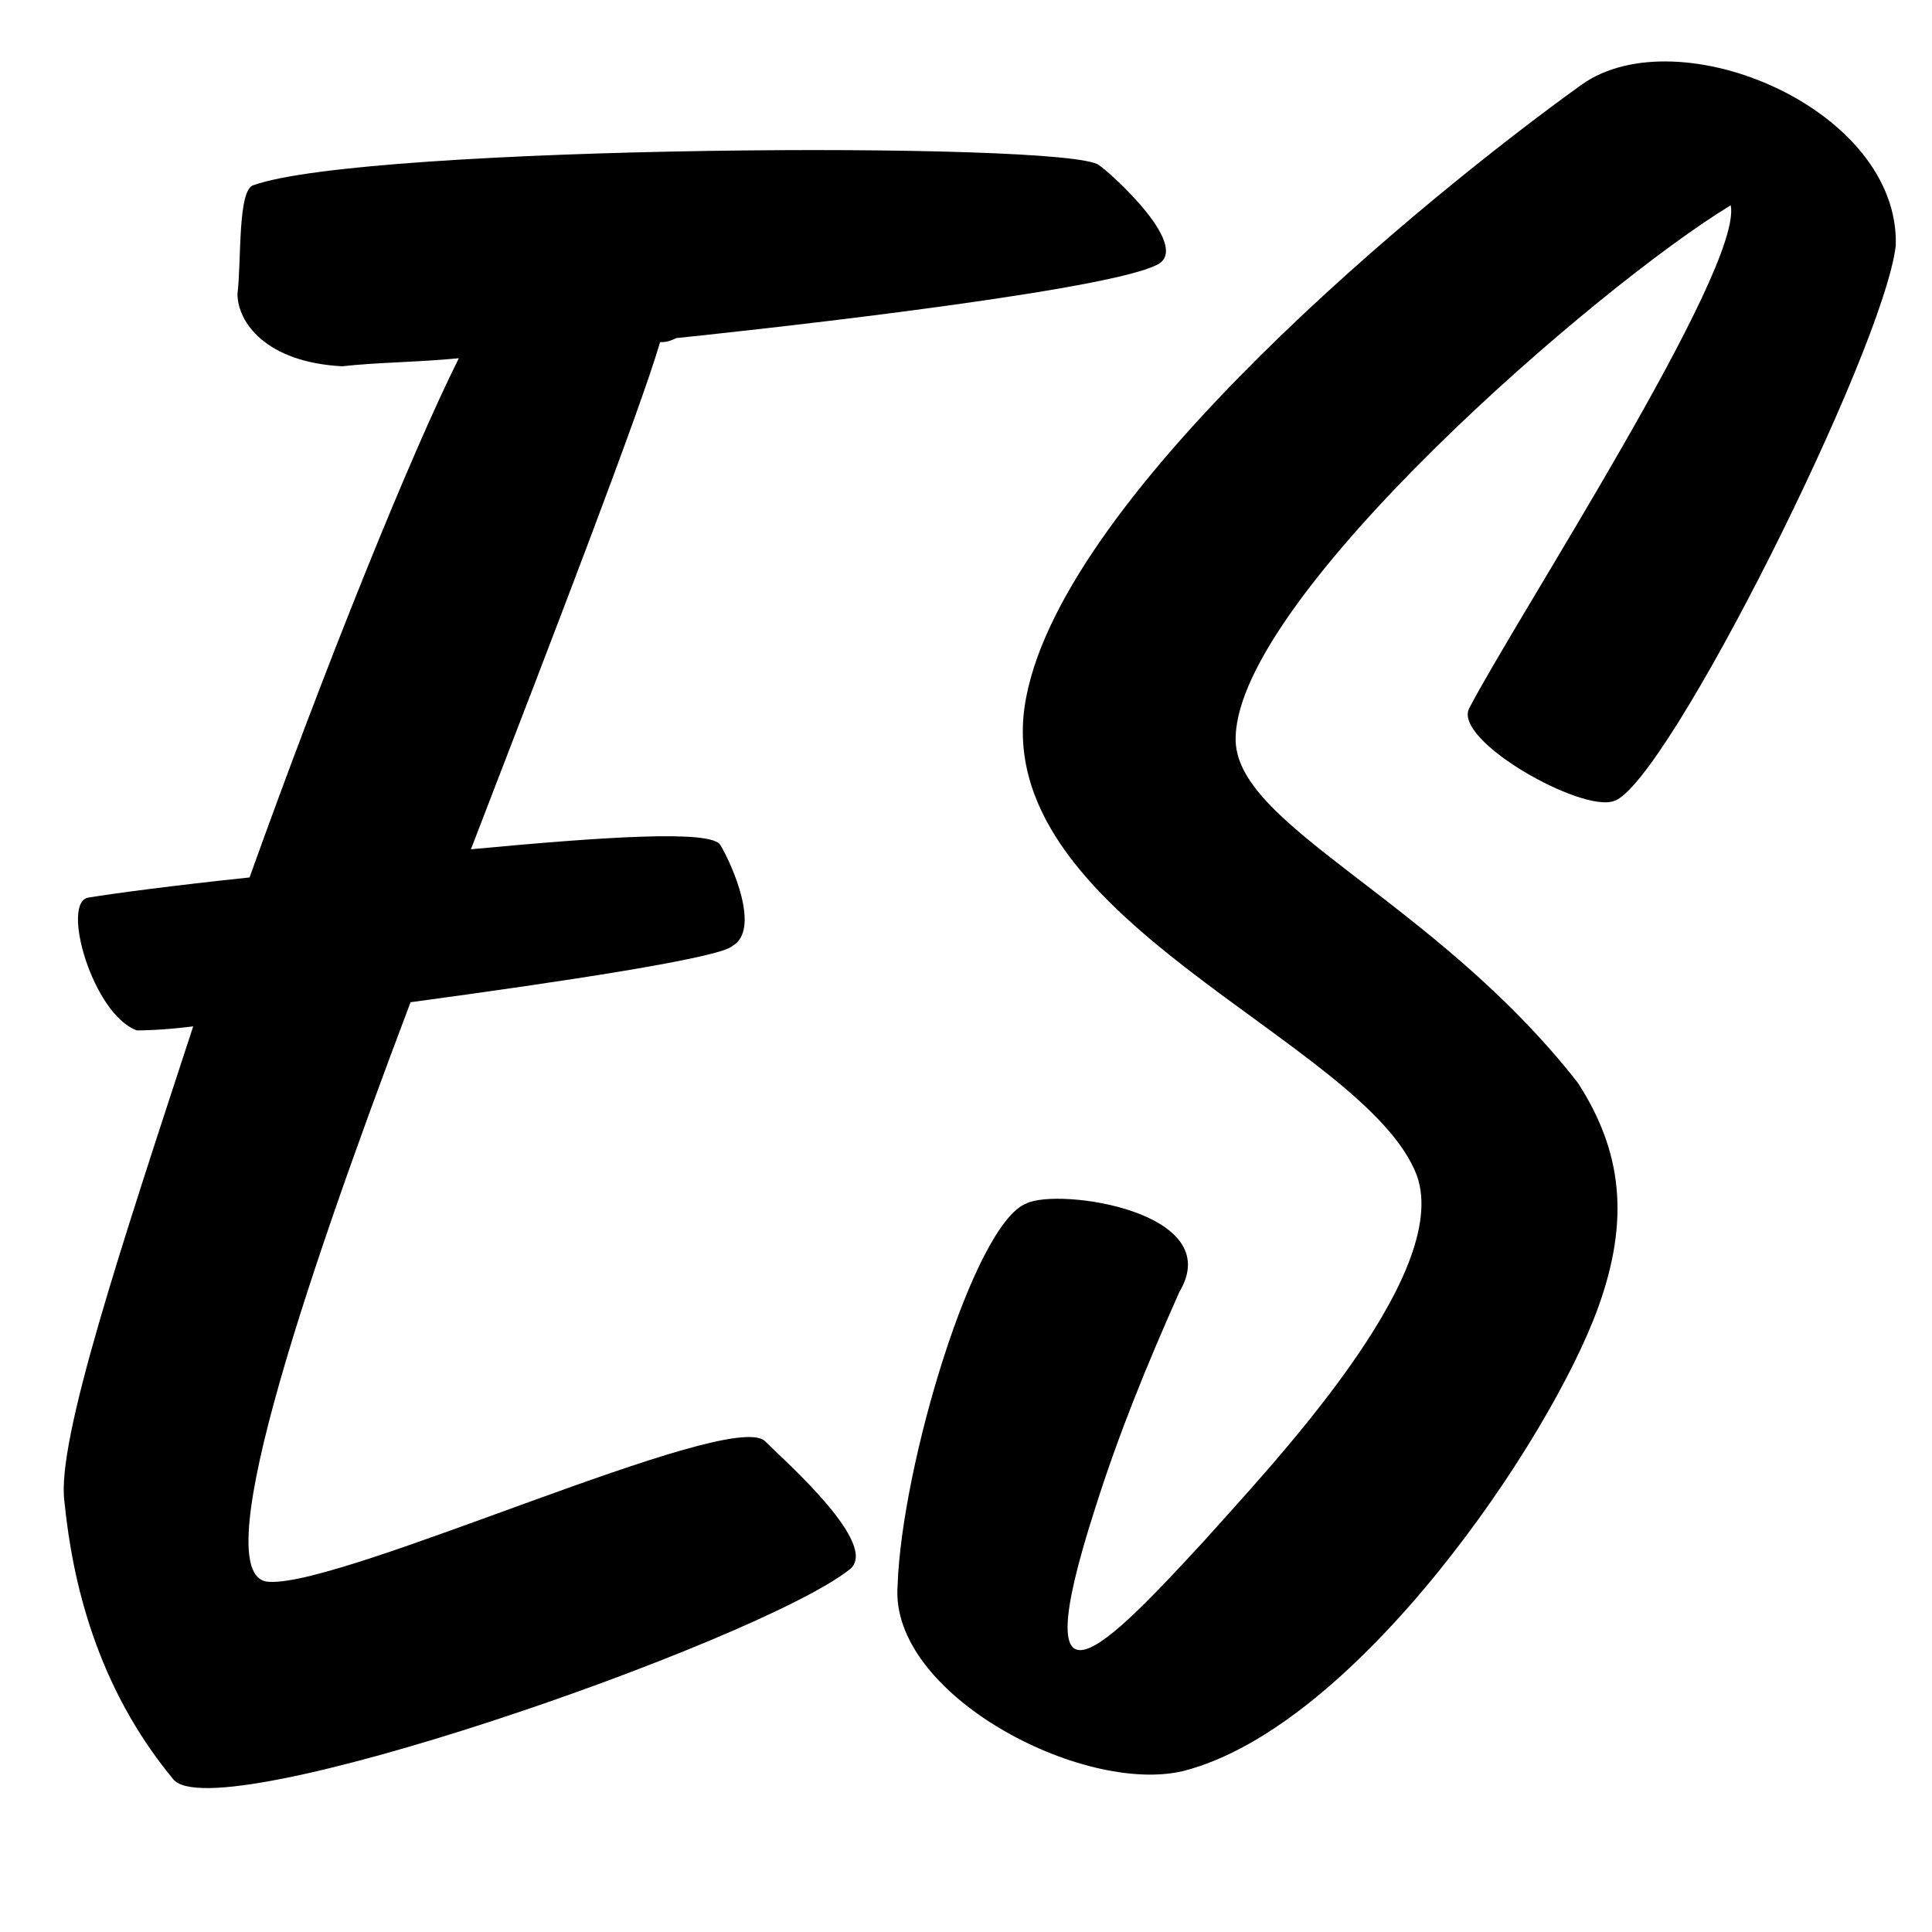 <?xml version="1.0" encoding="utf-8"?>
<!-- Generator: Adobe Illustrator 24.0.2, SVG Export Plug-In . SVG Version: 6.00 Build 0)  -->
<svg version="1.1" id="Layer_1" xmlns="http://www.w3.org/2000/svg" xmlns:xlink="http://www.w3.org/1999/xlink" x="0px" y="0px"
	 viewBox="0 0 48 48" style="enable-background:new 0 0 48 48;" xml:space="preserve">
<style type="text/css">
	.st0{fill:none;}
	.st1{enable-background:new    ;}
</style>
<g>
	<path class="st0" d="M1.5,7.3h49v41.8h-49V7.3z"/>
</g>
<g class="st1">
	<path d="M27.3,4.1c0.3,0.2,2.4,2.1,1.4,2.5c-1.5,0.7-10.9,1.7-11.9,1.8c-0.2,0.1-0.3,0.1-0.4,0.1c-0.5,1.7-2.5,6.9-4.7,12.6
		c3.2-0.3,6-0.5,6.2-0.1c0.3,0.5,1,2.1,0.3,2.5c-0.3,0.3-4.3,0.9-8,1.4c-2.8,7.4-5.1,14.4-3.5,14.4c1.9,0.1,11.4-4.3,12.3-3.5
		c0.5,0.5,2.9,2.6,2.1,3.2c-2.3,1.8-15.8,6.5-16.8,5.2c-1.9-2.3-2.5-4.9-2.7-6.9c-0.2-1.5,1.4-6.3,3.2-11.8
		c-0.8,0.1-1.3,0.1-1.4,0.1c-1.1-0.4-1.9-3.2-1.2-3.3c0.6-0.1,2.1-0.3,4-0.5c1.9-5.3,4-10.5,5.2-12.9c-1,0.1-2,0.1-2.9,0.2
		C6.6,9,5.9,8,5.9,7.3c0.1-0.8,0-2.6,0.4-2.7C9.1,3.6,26.5,3.5,27.3,4.1z"/>
	<path d="M43,5.1c-3.3,2-12.2,9.7-12.3,13.2c-0.1,2.2,4.9,4,8.5,8.6c1.1,1.7,1.3,3.4,0.5,5.6c-1.2,3.3-6,10.4-10.3,11.5
		c-2.5,0.6-7.3-1.9-7.1-4.6c0.1-3,1.9-9,3.2-9.5c0.8-0.4,5,0.2,3.8,2.2c-0.8,1.8-1.5,3.5-2.1,5.4c-1.8,5.6,0.3,3.4,2.7,0.8
		c1.6-1.8,6.2-6.6,5.3-9.1c-1.3-3.4-10.8-6.4-9.7-11.9c1-5.1,9.9-12.4,13.8-15.2c2.4-1.7,7.9,0.6,7.8,4c-0.3,2.6-5.7,13.4-7,13.8
		c-0.8,0.3-4-1.5-3.6-2.3C37.7,15.3,43.3,6.7,43,5.1z"/>
</g>
</svg>
